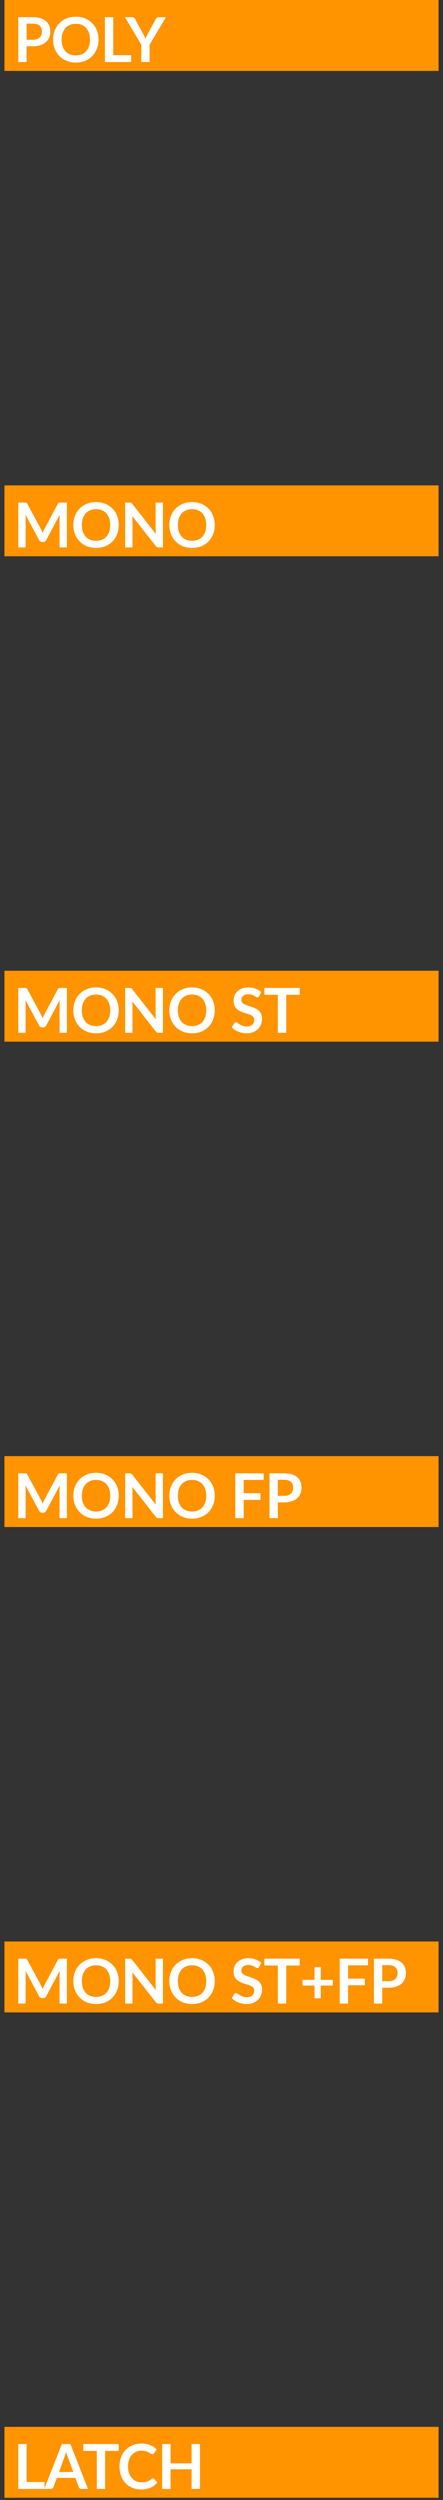 <svg width="50" height="282" viewBox="0 0 50 282" fill="none" xmlns="http://www.w3.org/2000/svg">
<rect x="0" y="0" width="50" height="282" fill="#333333" stroke="none"/>
<rect x="1" y="55.25" width="48" height="7" fill="#FF9300"/>
<rect x="1" y="55.25" width="48" height="7" stroke="#FF9300"/>
<path d="M7.551 56.689V61.75H6.722V58.481C6.722 58.35 6.729 58.209 6.743 58.057L5.213 60.931C5.141 61.069 5.03 61.138 4.881 61.138H4.748C4.599 61.138 4.488 61.069 4.415 60.931L2.869 58.047C2.876 58.124 2.881 58.2 2.886 58.275C2.891 58.349 2.893 58.418 2.893 58.481V61.75H2.063V56.689H2.774C2.816 56.689 2.852 56.69 2.882 56.693C2.913 56.695 2.94 56.701 2.963 56.71C2.989 56.719 3.011 56.734 3.03 56.755C3.05 56.776 3.07 56.804 3.089 56.84L4.604 59.65C4.644 59.725 4.68 59.802 4.713 59.881C4.748 59.96 4.782 60.042 4.814 60.126C4.847 60.04 4.881 59.957 4.916 59.877C4.951 59.796 4.988 59.718 5.028 59.643L6.522 56.84C6.541 56.804 6.561 56.776 6.582 56.755C6.603 56.734 6.625 56.719 6.649 56.71C6.674 56.701 6.702 56.695 6.732 56.693C6.763 56.69 6.799 56.689 6.841 56.689H7.551ZM13.402 59.219C13.402 59.59 13.34 59.935 13.217 60.252C13.095 60.567 12.923 60.84 12.699 61.071C12.475 61.302 12.205 61.483 11.89 61.614C11.575 61.742 11.225 61.806 10.84 61.806C10.457 61.806 10.109 61.742 9.794 61.614C9.479 61.483 9.208 61.302 8.982 61.071C8.758 60.84 8.584 60.567 8.46 60.252C8.337 59.935 8.275 59.59 8.275 59.219C8.275 58.849 8.337 58.505 8.46 58.191C8.584 57.873 8.758 57.599 8.982 57.368C9.208 57.137 9.479 56.957 9.794 56.829C10.109 56.698 10.457 56.633 10.84 56.633C11.097 56.633 11.338 56.663 11.565 56.724C11.791 56.782 11.999 56.866 12.188 56.976C12.377 57.083 12.546 57.215 12.695 57.371C12.847 57.526 12.975 57.698 13.08 57.889C13.185 58.081 13.264 58.288 13.318 58.513C13.374 58.736 13.402 58.972 13.402 59.219ZM12.44 59.219C12.44 58.942 12.402 58.693 12.328 58.474C12.253 58.252 12.147 58.065 12.009 57.91C11.871 57.757 11.704 57.639 11.505 57.557C11.309 57.475 11.088 57.434 10.84 57.434C10.593 57.434 10.37 57.475 10.172 57.557C9.976 57.639 9.808 57.757 9.668 57.91C9.53 58.065 9.424 58.252 9.349 58.474C9.275 58.693 9.237 58.942 9.237 59.219C9.237 59.497 9.275 59.747 9.349 59.968C9.424 60.188 9.53 60.374 9.668 60.529C9.808 60.68 9.976 60.797 10.172 60.879C10.37 60.96 10.593 61.001 10.84 61.001C11.088 61.001 11.309 60.96 11.505 60.879C11.704 60.797 11.871 60.68 12.009 60.529C12.147 60.374 12.253 60.188 12.328 59.968C12.402 59.747 12.44 59.497 12.44 59.219ZM18.39 56.689V61.75H17.907C17.833 61.75 17.77 61.738 17.718 61.715C17.669 61.689 17.622 61.647 17.575 61.589L14.932 58.215C14.947 58.369 14.954 58.511 14.954 58.642V61.75H14.124V56.689H14.617C14.657 56.689 14.691 56.691 14.719 56.696C14.749 56.698 14.775 56.705 14.796 56.717C14.819 56.726 14.841 56.742 14.863 56.763C14.883 56.781 14.907 56.807 14.932 56.84L17.585 60.227C17.578 60.146 17.573 60.065 17.568 59.986C17.563 59.907 17.561 59.833 17.561 59.766V56.689H18.39ZM24.239 59.219C24.239 59.59 24.177 59.935 24.054 60.252C23.932 60.567 23.76 60.84 23.536 61.071C23.312 61.302 23.042 61.483 22.727 61.614C22.412 61.742 22.062 61.806 21.677 61.806C21.294 61.806 20.946 61.742 20.631 61.614C20.316 61.483 20.045 61.302 19.819 61.071C19.595 60.84 19.421 60.567 19.297 60.252C19.173 59.935 19.112 59.59 19.112 59.219C19.112 58.849 19.173 58.505 19.297 58.191C19.421 57.873 19.595 57.599 19.819 57.368C20.045 57.137 20.316 56.957 20.631 56.829C20.946 56.698 21.294 56.633 21.677 56.633C21.934 56.633 22.175 56.663 22.402 56.724C22.628 56.782 22.836 56.866 23.025 56.976C23.214 57.083 23.383 57.215 23.532 57.371C23.684 57.526 23.812 57.698 23.917 57.889C24.022 58.081 24.101 58.288 24.155 58.513C24.211 58.736 24.239 58.972 24.239 59.219ZM23.277 59.219C23.277 58.942 23.239 58.693 23.165 58.474C23.09 58.252 22.984 58.065 22.846 57.91C22.708 57.757 22.54 57.639 22.342 57.557C22.146 57.475 21.924 57.434 21.677 57.434C21.43 57.434 21.207 57.475 21.009 57.557C20.813 57.639 20.645 57.757 20.505 57.91C20.367 58.065 20.261 58.252 20.186 58.474C20.111 58.693 20.074 58.942 20.074 59.219C20.074 59.497 20.111 59.747 20.186 59.968C20.261 60.188 20.367 60.374 20.505 60.529C20.645 60.68 20.813 60.797 21.009 60.879C21.207 60.96 21.43 61.001 21.677 61.001C21.924 61.001 22.146 60.96 22.342 60.879C22.54 60.797 22.708 60.68 22.846 60.529C22.984 60.374 23.09 60.188 23.165 59.968C23.239 59.747 23.277 59.497 23.277 59.219Z" fill="white"/>
<rect x="1" y="110" width="48" height="7" fill="#FF9300"/>
<rect x="1" y="110" width="48" height="7" stroke="#FF9300"/>
<path d="M7.551 111.439V116.5H6.722V113.231C6.722 113.1 6.729 112.959 6.743 112.807L5.213 115.681C5.141 115.819 5.03 115.887 4.881 115.887H4.748C4.599 115.887 4.488 115.819 4.415 115.681L2.869 112.797C2.876 112.874 2.881 112.95 2.886 113.024C2.891 113.099 2.893 113.168 2.893 113.231V116.5H2.063V111.439H2.774C2.816 111.439 2.852 111.44 2.882 111.442C2.913 111.445 2.94 111.451 2.963 111.46C2.989 111.469 3.011 111.484 3.03 111.505C3.05 111.526 3.07 111.554 3.089 111.589L4.604 114.4C4.644 114.475 4.68 114.552 4.713 114.631C4.748 114.71 4.782 114.792 4.814 114.876C4.847 114.79 4.881 114.707 4.916 114.627C4.951 114.546 4.988 114.468 5.028 114.393L6.522 111.589C6.541 111.554 6.561 111.526 6.582 111.505C6.603 111.484 6.625 111.469 6.649 111.46C6.674 111.451 6.702 111.445 6.732 111.442C6.763 111.44 6.799 111.439 6.841 111.439H7.551ZM13.402 113.969C13.402 114.34 13.34 114.685 13.217 115.002C13.095 115.317 12.923 115.59 12.699 115.821C12.475 116.052 12.205 116.233 11.89 116.363C11.575 116.492 11.225 116.556 10.84 116.556C10.457 116.556 10.109 116.492 9.794 116.363C9.479 116.233 9.208 116.052 8.982 115.821C8.758 115.59 8.584 115.317 8.46 115.002C8.337 114.685 8.275 114.34 8.275 113.969C8.275 113.598 8.337 113.255 8.46 112.94C8.584 112.623 8.758 112.349 8.982 112.118C9.208 111.887 9.479 111.707 9.794 111.579C10.109 111.448 10.457 111.383 10.84 111.383C11.097 111.383 11.338 111.413 11.565 111.474C11.791 111.532 11.999 111.616 12.188 111.726C12.377 111.833 12.546 111.965 12.695 112.121C12.847 112.275 12.975 112.448 13.08 112.639C13.185 112.831 13.264 113.038 13.318 113.262C13.374 113.486 13.402 113.722 13.402 113.969ZM12.44 113.969C12.44 113.692 12.402 113.443 12.328 113.224C12.253 113.002 12.147 112.814 12.009 112.66C11.871 112.506 11.704 112.389 11.505 112.307C11.309 112.225 11.088 112.184 10.84 112.184C10.593 112.184 10.37 112.225 10.172 112.307C9.976 112.389 9.808 112.506 9.668 112.66C9.53 112.814 9.424 113.002 9.349 113.224C9.275 113.443 9.237 113.692 9.237 113.969C9.237 114.247 9.275 114.497 9.349 114.718C9.424 114.938 9.53 115.124 9.668 115.278C9.808 115.43 9.976 115.547 10.172 115.628C10.37 115.71 10.593 115.751 10.84 115.751C11.088 115.751 11.309 115.71 11.505 115.628C11.704 115.547 11.871 115.43 12.009 115.278C12.147 115.124 12.253 114.938 12.328 114.718C12.402 114.497 12.44 114.247 12.44 113.969ZM18.39 111.439V116.5H17.907C17.833 116.5 17.77 116.488 17.718 116.465C17.669 116.439 17.622 116.397 17.575 116.339L14.932 112.965C14.947 113.119 14.954 113.261 14.954 113.392V116.5H14.124V111.439H14.617C14.657 111.439 14.691 111.441 14.719 111.446C14.749 111.448 14.775 111.455 14.796 111.467C14.819 111.476 14.841 111.491 14.863 111.512C14.883 111.531 14.907 111.557 14.932 111.589L17.585 114.977C17.578 114.896 17.573 114.815 17.568 114.736C17.563 114.657 17.561 114.583 17.561 114.515V111.439H18.39ZM24.239 113.969C24.239 114.34 24.177 114.685 24.054 115.002C23.932 115.317 23.76 115.59 23.536 115.821C23.312 116.052 23.042 116.233 22.727 116.363C22.412 116.492 22.062 116.556 21.677 116.556C21.294 116.556 20.946 116.492 20.631 116.363C20.316 116.233 20.045 116.052 19.819 115.821C19.595 115.59 19.421 115.317 19.297 115.002C19.173 114.685 19.112 114.34 19.112 113.969C19.112 113.598 19.173 113.255 19.297 112.94C19.421 112.623 19.595 112.349 19.819 112.118C20.045 111.887 20.316 111.707 20.631 111.579C20.946 111.448 21.294 111.383 21.677 111.383C21.934 111.383 22.175 111.413 22.402 111.474C22.628 111.532 22.836 111.616 23.025 111.726C23.214 111.833 23.383 111.965 23.532 112.121C23.684 112.275 23.812 112.448 23.917 112.639C24.022 112.831 24.101 113.038 24.155 113.262C24.211 113.486 24.239 113.722 24.239 113.969ZM23.277 113.969C23.277 113.692 23.239 113.443 23.165 113.224C23.09 113.002 22.984 112.814 22.846 112.66C22.708 112.506 22.54 112.389 22.342 112.307C22.146 112.225 21.924 112.184 21.677 112.184C21.43 112.184 21.207 112.225 21.009 112.307C20.813 112.389 20.645 112.506 20.505 112.66C20.367 112.814 20.261 113.002 20.186 113.224C20.111 113.443 20.074 113.692 20.074 113.969C20.074 114.247 20.111 114.497 20.186 114.718C20.261 114.938 20.367 115.124 20.505 115.278C20.645 115.43 20.813 115.547 21.009 115.628C21.207 115.71 21.43 115.751 21.677 115.751C21.924 115.751 22.146 115.71 22.342 115.628C22.54 115.547 22.708 115.43 22.846 115.278C22.984 115.124 23.09 114.938 23.165 114.718C23.239 114.497 23.277 114.247 23.277 113.969ZM29.253 112.359C29.225 112.408 29.195 112.445 29.162 112.468C29.132 112.489 29.093 112.499 29.047 112.499C28.997 112.499 28.944 112.482 28.886 112.447C28.829 112.41 28.762 112.369 28.683 112.324C28.603 112.28 28.51 112.24 28.402 112.205C28.297 112.168 28.173 112.149 28.028 112.149C27.897 112.149 27.783 112.166 27.685 112.198C27.587 112.229 27.504 112.272 27.436 112.328C27.371 112.384 27.322 112.452 27.29 112.531C27.257 112.608 27.241 112.693 27.241 112.786C27.241 112.905 27.273 113.005 27.338 113.084C27.406 113.163 27.495 113.231 27.605 113.287C27.714 113.343 27.839 113.393 27.979 113.437C28.119 113.482 28.262 113.53 28.41 113.581C28.556 113.63 28.7 113.688 28.84 113.756C28.98 113.821 29.105 113.905 29.215 114.008C29.324 114.108 29.412 114.232 29.477 114.379C29.545 114.526 29.578 114.704 29.578 114.914C29.578 115.143 29.539 115.358 29.459 115.558C29.383 115.757 29.268 115.931 29.116 116.08C28.967 116.227 28.784 116.344 28.567 116.43C28.35 116.514 28.102 116.556 27.822 116.556C27.66 116.556 27.502 116.54 27.346 116.507C27.189 116.477 27.039 116.432 26.894 116.374C26.752 116.316 26.617 116.246 26.491 116.164C26.366 116.082 26.253 115.991 26.155 115.891L26.432 115.439C26.455 115.407 26.486 115.38 26.523 115.359C26.56 115.336 26.6 115.324 26.642 115.324C26.7 115.324 26.763 115.348 26.831 115.397C26.899 115.444 26.979 115.497 27.073 115.555C27.166 115.613 27.274 115.667 27.398 115.716C27.524 115.763 27.674 115.786 27.849 115.786C28.118 115.786 28.326 115.723 28.473 115.597C28.619 115.469 28.693 115.285 28.693 115.047C28.693 114.914 28.659 114.806 28.591 114.722C28.526 114.638 28.439 114.568 28.329 114.512C28.219 114.454 28.095 114.405 27.954 114.365C27.814 114.325 27.672 114.282 27.527 114.235C27.383 114.189 27.241 114.133 27.101 114.067C26.96 114.002 26.836 113.917 26.726 113.812C26.616 113.707 26.528 113.576 26.46 113.42C26.395 113.261 26.362 113.066 26.362 112.835C26.362 112.651 26.398 112.471 26.471 112.296C26.545 112.121 26.652 111.966 26.793 111.831C26.933 111.696 27.105 111.587 27.311 111.505C27.516 111.424 27.752 111.383 28.017 111.383C28.316 111.383 28.591 111.43 28.843 111.523C29.096 111.616 29.31 111.747 29.488 111.915L29.253 112.359ZM33.83 112.212H32.304V116.5H31.362V112.212H29.836V111.439H33.83V112.212Z" fill="white"/>
<rect x="1" y="164.75" width="48" height="7" fill="#FF9300"/>
<rect x="1" y="164.75" width="48" height="7" stroke="#FF9300"/>
<path d="M7.551 166.189V171.25H6.722V167.981C6.722 167.85 6.729 167.709 6.743 167.557L5.213 170.431C5.141 170.569 5.03 170.637 4.881 170.637H4.748C4.599 170.637 4.488 170.569 4.415 170.431L2.869 167.547C2.876 167.624 2.881 167.7 2.886 167.774C2.891 167.849 2.893 167.918 2.893 167.981V171.25H2.063V166.189H2.774C2.816 166.189 2.852 166.19 2.882 166.192C2.913 166.195 2.94 166.201 2.963 166.21C2.989 166.219 3.011 166.234 3.03 166.255C3.05 166.276 3.07 166.304 3.089 166.339L4.604 169.15C4.644 169.225 4.68 169.302 4.713 169.381C4.748 169.46 4.782 169.542 4.814 169.626C4.847 169.54 4.881 169.457 4.916 169.377C4.951 169.296 4.988 169.218 5.028 169.143L6.522 166.339C6.541 166.304 6.561 166.276 6.582 166.255C6.603 166.234 6.625 166.219 6.649 166.21C6.674 166.201 6.702 166.195 6.732 166.192C6.763 166.19 6.799 166.189 6.841 166.189H7.551ZM13.402 168.719C13.402 169.09 13.34 169.435 13.217 169.752C13.095 170.067 12.923 170.34 12.699 170.571C12.475 170.802 12.205 170.983 11.89 171.113C11.575 171.242 11.225 171.306 10.84 171.306C10.457 171.306 10.109 171.242 9.794 171.113C9.479 170.983 9.208 170.802 8.982 170.571C8.758 170.34 8.584 170.067 8.46 169.752C8.337 169.435 8.275 169.09 8.275 168.719C8.275 168.348 8.337 168.005 8.46 167.69C8.584 167.373 8.758 167.099 8.982 166.868C9.208 166.637 9.479 166.457 9.794 166.329C10.109 166.198 10.457 166.133 10.84 166.133C11.097 166.133 11.338 166.163 11.565 166.224C11.791 166.282 11.999 166.366 12.188 166.476C12.377 166.583 12.546 166.715 12.695 166.871C12.847 167.025 12.975 167.198 13.08 167.389C13.185 167.581 13.264 167.788 13.318 168.012C13.374 168.236 13.402 168.472 13.402 168.719ZM12.44 168.719C12.44 168.442 12.402 168.193 12.328 167.974C12.253 167.752 12.147 167.564 12.009 167.41C11.871 167.256 11.704 167.139 11.505 167.057C11.309 166.975 11.088 166.934 10.84 166.934C10.593 166.934 10.37 166.975 10.172 167.057C9.976 167.139 9.808 167.256 9.668 167.41C9.53 167.564 9.424 167.752 9.349 167.974C9.275 168.193 9.237 168.442 9.237 168.719C9.237 168.997 9.275 169.247 9.349 169.468C9.424 169.688 9.53 169.874 9.668 170.028C9.808 170.18 9.976 170.297 10.172 170.378C10.37 170.46 10.593 170.501 10.84 170.501C11.088 170.501 11.309 170.46 11.505 170.378C11.704 170.297 11.871 170.18 12.009 170.028C12.147 169.874 12.253 169.688 12.328 169.468C12.402 169.247 12.44 168.997 12.44 168.719ZM18.39 166.189V171.25H17.907C17.833 171.25 17.77 171.238 17.718 171.215C17.669 171.189 17.622 171.147 17.575 171.089L14.932 167.715C14.947 167.869 14.954 168.011 14.954 168.142V171.25H14.124V166.189H14.617C14.657 166.189 14.691 166.191 14.719 166.196C14.749 166.198 14.775 166.205 14.796 166.217C14.819 166.226 14.841 166.241 14.863 166.262C14.883 166.281 14.907 166.307 14.932 166.339L17.585 169.727C17.578 169.646 17.573 169.565 17.568 169.486C17.563 169.407 17.561 169.333 17.561 169.265V166.189H18.39ZM24.239 168.719C24.239 169.09 24.177 169.435 24.054 169.752C23.932 170.067 23.76 170.34 23.536 170.571C23.312 170.802 23.042 170.983 22.727 171.113C22.412 171.242 22.062 171.306 21.677 171.306C21.294 171.306 20.946 171.242 20.631 171.113C20.316 170.983 20.045 170.802 19.819 170.571C19.595 170.34 19.421 170.067 19.297 169.752C19.173 169.435 19.112 169.09 19.112 168.719C19.112 168.348 19.173 168.005 19.297 167.69C19.421 167.373 19.595 167.099 19.819 166.868C20.045 166.637 20.316 166.457 20.631 166.329C20.946 166.198 21.294 166.133 21.677 166.133C21.934 166.133 22.175 166.163 22.402 166.224C22.628 166.282 22.836 166.366 23.025 166.476C23.214 166.583 23.383 166.715 23.532 166.871C23.684 167.025 23.812 167.198 23.917 167.389C24.022 167.581 24.101 167.788 24.155 168.012C24.211 168.236 24.239 168.472 24.239 168.719ZM23.277 168.719C23.277 168.442 23.239 168.193 23.165 167.974C23.09 167.752 22.984 167.564 22.846 167.41C22.708 167.256 22.54 167.139 22.342 167.057C22.146 166.975 21.924 166.934 21.677 166.934C21.43 166.934 21.207 166.975 21.009 167.057C20.813 167.139 20.645 167.256 20.505 167.41C20.367 167.564 20.261 167.752 20.186 167.974C20.111 168.193 20.074 168.442 20.074 168.719C20.074 168.997 20.111 169.247 20.186 169.468C20.261 169.688 20.367 169.874 20.505 170.028C20.645 170.18 20.813 170.297 21.009 170.378C21.207 170.46 21.43 170.501 21.677 170.501C21.924 170.501 22.146 170.46 22.342 170.378C22.54 170.297 22.708 170.18 22.846 170.028C22.984 169.874 23.09 169.688 23.165 169.468C23.239 169.247 23.277 168.997 23.277 168.719ZM27.503 166.938V168.436H29.4V169.188H27.503V171.25H26.558V166.189H29.75V166.938H27.503ZM32.063 168.733C32.236 168.733 32.386 168.712 32.514 168.67C32.643 168.626 32.749 168.564 32.833 168.485C32.919 168.403 32.983 168.305 33.025 168.191C33.067 168.074 33.088 167.945 33.088 167.802C33.088 167.667 33.067 167.545 33.025 167.435C32.983 167.325 32.92 167.232 32.836 167.155C32.752 167.078 32.646 167.02 32.518 166.98C32.389 166.938 32.238 166.917 32.063 166.917H31.359V168.733H32.063ZM32.063 166.189C32.401 166.189 32.694 166.229 32.941 166.308C33.189 166.387 33.393 166.498 33.554 166.64C33.715 166.783 33.834 166.953 33.911 167.151C33.99 167.35 34.03 167.567 34.03 167.802C34.03 168.047 33.989 168.273 33.907 168.478C33.826 168.681 33.703 168.856 33.54 169.003C33.377 169.15 33.171 169.264 32.924 169.346C32.679 169.428 32.392 169.468 32.063 169.468H31.359V171.25H30.418V166.189H32.063Z" fill="white"/>
<rect x="1" y="219.5" width="48" height="7" fill="#FF9300"/>
<rect x="1" y="219.5" width="48" height="7" stroke="#FF9300"/>
<path d="M7.551 220.939V226H6.722V222.731C6.722 222.6 6.729 222.459 6.743 222.307L5.213 225.181C5.141 225.319 5.03 225.387 4.881 225.387H4.748C4.599 225.387 4.488 225.319 4.415 225.181L2.869 222.297C2.876 222.374 2.881 222.45 2.886 222.524C2.891 222.599 2.893 222.668 2.893 222.731V226H2.063V220.939H2.774C2.816 220.939 2.852 220.94 2.882 220.942C2.913 220.945 2.94 220.951 2.963 220.96C2.989 220.969 3.011 220.984 3.03 221.005C3.05 221.026 3.07 221.054 3.089 221.089L4.604 223.9C4.644 223.975 4.68 224.052 4.713 224.131C4.748 224.21 4.782 224.292 4.814 224.376C4.847 224.29 4.881 224.207 4.916 224.127C4.951 224.046 4.988 223.968 5.028 223.893L6.522 221.089C6.541 221.054 6.561 221.026 6.582 221.005C6.603 220.984 6.625 220.969 6.649 220.96C6.674 220.951 6.702 220.945 6.732 220.942C6.763 220.94 6.799 220.939 6.841 220.939H7.551ZM13.402 223.469C13.402 223.84 13.34 224.185 13.217 224.502C13.095 224.817 12.923 225.09 12.699 225.321C12.475 225.552 12.205 225.733 11.89 225.863C11.575 225.992 11.225 226.056 10.84 226.056C10.457 226.056 10.109 225.992 9.794 225.863C9.479 225.733 9.208 225.552 8.982 225.321C8.758 225.09 8.584 224.817 8.46 224.502C8.337 224.185 8.275 223.84 8.275 223.469C8.275 223.098 8.337 222.755 8.46 222.44C8.584 222.123 8.758 221.849 8.982 221.618C9.208 221.387 9.479 221.207 9.794 221.079C10.109 220.948 10.457 220.883 10.84 220.883C11.097 220.883 11.338 220.913 11.565 220.974C11.791 221.032 11.999 221.116 12.188 221.226C12.377 221.333 12.546 221.465 12.695 221.621C12.847 221.775 12.975 221.948 13.08 222.139C13.185 222.331 13.264 222.538 13.318 222.762C13.374 222.986 13.402 223.222 13.402 223.469ZM12.44 223.469C12.44 223.192 12.402 222.943 12.328 222.724C12.253 222.502 12.147 222.314 12.009 222.16C11.871 222.006 11.704 221.889 11.505 221.807C11.309 221.725 11.088 221.684 10.84 221.684C10.593 221.684 10.37 221.725 10.172 221.807C9.976 221.889 9.808 222.006 9.668 222.16C9.53 222.314 9.424 222.502 9.349 222.724C9.275 222.943 9.237 223.192 9.237 223.469C9.237 223.747 9.275 223.997 9.349 224.218C9.424 224.438 9.53 224.624 9.668 224.778C9.808 224.93 9.976 225.047 10.172 225.128C10.37 225.21 10.593 225.251 10.84 225.251C11.088 225.251 11.309 225.21 11.505 225.128C11.704 225.047 11.871 224.93 12.009 224.778C12.147 224.624 12.253 224.438 12.328 224.218C12.402 223.997 12.44 223.747 12.44 223.469ZM18.39 220.939V226H17.907C17.833 226 17.77 225.988 17.718 225.965C17.669 225.939 17.622 225.897 17.575 225.839L14.932 222.465C14.947 222.619 14.954 222.761 14.954 222.892V226H14.124V220.939H14.617C14.657 220.939 14.691 220.941 14.719 220.946C14.749 220.948 14.775 220.955 14.796 220.967C14.819 220.976 14.841 220.991 14.863 221.012C14.883 221.031 14.907 221.057 14.932 221.089L17.585 224.477C17.578 224.396 17.573 224.315 17.568 224.236C17.563 224.157 17.561 224.083 17.561 224.015V220.939H18.39ZM24.239 223.469C24.239 223.84 24.177 224.185 24.054 224.502C23.932 224.817 23.76 225.09 23.536 225.321C23.312 225.552 23.042 225.733 22.727 225.863C22.412 225.992 22.062 226.056 21.677 226.056C21.294 226.056 20.946 225.992 20.631 225.863C20.316 225.733 20.045 225.552 19.819 225.321C19.595 225.09 19.421 224.817 19.297 224.502C19.173 224.185 19.112 223.84 19.112 223.469C19.112 223.098 19.173 222.755 19.297 222.44C19.421 222.123 19.595 221.849 19.819 221.618C20.045 221.387 20.316 221.207 20.631 221.079C20.946 220.948 21.294 220.883 21.677 220.883C21.934 220.883 22.175 220.913 22.402 220.974C22.628 221.032 22.836 221.116 23.025 221.226C23.214 221.333 23.383 221.465 23.532 221.621C23.684 221.775 23.812 221.948 23.917 222.139C24.022 222.331 24.101 222.538 24.155 222.762C24.211 222.986 24.239 223.222 24.239 223.469ZM23.277 223.469C23.277 223.192 23.239 222.943 23.165 222.724C23.09 222.502 22.984 222.314 22.846 222.16C22.708 222.006 22.54 221.889 22.342 221.807C22.146 221.725 21.924 221.684 21.677 221.684C21.43 221.684 21.207 221.725 21.009 221.807C20.813 221.889 20.645 222.006 20.505 222.16C20.367 222.314 20.261 222.502 20.186 222.724C20.111 222.943 20.074 223.192 20.074 223.469C20.074 223.747 20.111 223.997 20.186 224.218C20.261 224.438 20.367 224.624 20.505 224.778C20.645 224.93 20.813 225.047 21.009 225.128C21.207 225.21 21.43 225.251 21.677 225.251C21.924 225.251 22.146 225.21 22.342 225.128C22.54 225.047 22.708 224.93 22.846 224.778C22.984 224.624 23.09 224.438 23.165 224.218C23.239 223.997 23.277 223.747 23.277 223.469ZM29.253 221.859C29.225 221.908 29.195 221.945 29.162 221.968C29.132 221.989 29.093 221.999 29.047 221.999C28.997 221.999 28.944 221.982 28.886 221.947C28.829 221.91 28.762 221.869 28.683 221.824C28.603 221.78 28.51 221.74 28.402 221.705C28.297 221.668 28.173 221.649 28.028 221.649C27.897 221.649 27.783 221.666 27.685 221.698C27.587 221.729 27.504 221.772 27.436 221.828C27.371 221.884 27.322 221.952 27.29 222.031C27.257 222.108 27.241 222.193 27.241 222.286C27.241 222.405 27.273 222.505 27.338 222.584C27.406 222.663 27.495 222.731 27.605 222.787C27.714 222.843 27.839 222.893 27.979 222.937C28.119 222.982 28.262 223.03 28.41 223.081C28.556 223.13 28.7 223.188 28.84 223.256C28.98 223.321 29.105 223.405 29.215 223.508C29.324 223.608 29.412 223.732 29.477 223.879C29.545 224.026 29.578 224.204 29.578 224.414C29.578 224.643 29.539 224.858 29.459 225.058C29.383 225.257 29.268 225.431 29.116 225.58C28.967 225.727 28.784 225.844 28.567 225.93C28.35 226.014 28.102 226.056 27.822 226.056C27.66 226.056 27.502 226.04 27.346 226.007C27.189 225.977 27.039 225.932 26.894 225.874C26.752 225.816 26.617 225.746 26.491 225.664C26.366 225.582 26.253 225.491 26.155 225.391L26.432 224.939C26.455 224.907 26.486 224.88 26.523 224.859C26.56 224.836 26.6 224.824 26.642 224.824C26.7 224.824 26.763 224.848 26.831 224.897C26.899 224.944 26.979 224.997 27.073 225.055C27.166 225.113 27.274 225.167 27.398 225.216C27.524 225.263 27.674 225.286 27.849 225.286C28.118 225.286 28.326 225.223 28.473 225.097C28.619 224.969 28.693 224.785 28.693 224.547C28.693 224.414 28.659 224.306 28.591 224.222C28.526 224.138 28.439 224.068 28.329 224.012C28.219 223.954 28.095 223.905 27.954 223.865C27.814 223.825 27.672 223.782 27.527 223.735C27.383 223.689 27.241 223.633 27.101 223.567C26.96 223.502 26.836 223.417 26.726 223.312C26.616 223.207 26.528 223.076 26.46 222.92C26.395 222.761 26.362 222.566 26.362 222.335C26.362 222.151 26.398 221.971 26.471 221.796C26.545 221.621 26.652 221.466 26.793 221.331C26.933 221.196 27.105 221.087 27.311 221.005C27.516 220.924 27.752 220.883 28.017 220.883C28.316 220.883 28.591 220.93 28.843 221.023C29.096 221.116 29.31 221.247 29.488 221.415L29.253 221.859ZM33.83 221.712H32.304V226H31.362V221.712H29.836V220.939H33.83V221.712ZM37.562 223.97H36.204V225.412H35.5V223.97H34.149V223.329H35.5V221.894H36.204V223.329H37.562V223.97ZM39.288 221.688V223.186H41.185V223.938H39.288V226H38.343V220.939H41.535V221.688H39.288ZM43.847 223.483C44.02 223.483 44.171 223.462 44.299 223.42C44.427 223.376 44.533 223.314 44.617 223.235C44.704 223.153 44.768 223.055 44.81 222.941C44.852 222.824 44.873 222.695 44.873 222.552C44.873 222.417 44.852 222.295 44.81 222.185C44.768 222.075 44.705 221.982 44.621 221.905C44.537 221.828 44.431 221.77 44.303 221.73C44.174 221.688 44.023 221.667 43.847 221.667H43.144V223.483H43.847ZM43.847 220.939C44.186 220.939 44.479 220.979 44.726 221.058C44.973 221.137 45.178 221.248 45.339 221.39C45.499 221.533 45.618 221.703 45.696 221.901C45.775 222.1 45.815 222.317 45.815 222.552C45.815 222.797 45.774 223.023 45.692 223.228C45.61 223.431 45.488 223.606 45.325 223.753C45.161 223.9 44.956 224.014 44.709 224.096C44.464 224.178 44.176 224.218 43.847 224.218H43.144V226H42.203V220.939H43.847Z" fill="white"/>
<rect x="1" y="274.25" width="48" height="7" fill="#FF9300"/>
<rect x="1" y="274.25" width="48" height="7" stroke="#FF9300"/>
<path d="M5.028 279.973V280.75H2.063V275.689H3.005V279.973H5.028ZM8.269 278.839L7.653 277.155C7.623 277.081 7.591 276.992 7.559 276.889C7.526 276.787 7.493 276.676 7.461 276.557C7.43 276.676 7.399 276.788 7.366 276.893C7.334 276.996 7.302 277.085 7.272 277.162L6.659 278.839H8.269ZM9.932 280.75H9.204C9.122 280.75 9.056 280.73 9.004 280.69C8.953 280.648 8.914 280.597 8.889 280.536L8.511 279.504H6.414L6.036 280.536C6.018 280.59 5.981 280.639 5.928 280.683C5.874 280.728 5.808 280.75 5.728 280.75H4.993L6.985 275.689H7.944L9.932 280.75ZM13.393 276.462H11.867V280.75H10.926V276.462H9.4V275.689H13.393V276.462ZM17.255 279.556C17.307 279.556 17.352 279.576 17.392 279.616L17.763 280.018C17.557 280.273 17.304 280.468 17.003 280.603C16.705 280.738 16.345 280.806 15.925 280.806C15.55 280.806 15.211 280.742 14.91 280.613C14.612 280.485 14.356 280.307 14.144 280.078C13.931 279.849 13.768 279.576 13.654 279.259C13.542 278.942 13.486 278.595 13.486 278.219C13.486 277.839 13.546 277.491 13.668 277.176C13.789 276.859 13.959 276.586 14.179 276.357C14.4 276.129 14.664 275.951 14.97 275.825C15.275 275.697 15.614 275.633 15.985 275.633C16.353 275.633 16.68 275.694 16.965 275.815C17.252 275.936 17.496 276.095 17.696 276.291L17.381 276.728C17.363 276.756 17.338 276.781 17.308 276.802C17.28 276.823 17.24 276.833 17.189 276.833C17.154 276.833 17.118 276.824 17.08 276.805C17.043 276.784 17.002 276.76 16.958 276.732C16.913 276.702 16.862 276.669 16.804 276.634C16.745 276.599 16.678 276.567 16.601 276.539C16.524 276.509 16.434 276.485 16.331 276.466C16.231 276.445 16.114 276.434 15.981 276.434C15.755 276.434 15.547 276.475 15.358 276.557C15.172 276.636 15.011 276.753 14.875 276.907C14.74 277.059 14.635 277.245 14.56 277.467C14.486 277.686 14.448 277.937 14.448 278.219C14.448 278.504 14.488 278.757 14.567 278.979C14.649 279.201 14.759 279.387 14.896 279.539C15.034 279.691 15.196 279.807 15.383 279.889C15.569 279.968 15.77 280.008 15.985 280.008C16.113 280.008 16.229 280.001 16.331 279.987C16.436 279.973 16.532 279.951 16.618 279.92C16.707 279.89 16.79 279.852 16.867 279.805C16.946 279.756 17.024 279.696 17.101 279.626C17.125 279.605 17.149 279.589 17.175 279.577C17.2 279.563 17.227 279.556 17.255 279.556ZM22.569 275.689V280.75H21.624V278.538H19.248V280.75H18.303V275.689H19.248V277.866H21.624V275.689H22.569Z" fill="white"/>
<rect x="1" y="0.5" width="48" height="7" fill="#FF9300"/>
<rect x="1" y="0.5" width="48" height="7" stroke="#FF9300"/>
<path d="M3.708 4.484C3.881 4.484 4.032 4.463 4.16 4.42C4.288 4.376 4.394 4.314 4.479 4.235C4.565 4.153 4.629 4.055 4.671 3.941C4.713 3.824 4.734 3.695 4.734 3.553C4.734 3.417 4.713 3.295 4.671 3.185C4.629 3.075 4.566 2.982 4.482 2.905C4.398 2.828 4.292 2.77 4.163 2.73C4.035 2.688 3.884 2.667 3.708 2.667H3.005V4.484H3.708ZM3.708 1.939C4.047 1.939 4.34 1.979 4.587 2.058C4.834 2.137 5.038 2.248 5.199 2.39C5.361 2.533 5.479 2.703 5.556 2.901C5.636 3.1 5.676 3.317 5.676 3.553C5.676 3.797 5.635 4.023 5.553 4.228C5.471 4.431 5.349 4.606 5.186 4.753C5.022 4.9 4.817 5.014 4.569 5.096C4.324 5.178 4.037 5.218 3.708 5.218H3.005V7H2.063V1.939H3.708ZM11.119 4.47C11.119 4.84 11.057 5.185 10.934 5.502C10.812 5.817 10.639 6.09 10.415 6.321C10.191 6.552 9.922 6.733 9.607 6.864C9.292 6.992 8.942 7.056 8.557 7.056C8.174 7.056 7.825 6.992 7.51 6.864C7.195 6.733 6.925 6.552 6.698 6.321C6.474 6.09 6.301 5.817 6.177 5.502C6.053 5.185 5.991 4.84 5.991 4.47C5.991 4.098 6.053 3.756 6.177 3.441C6.301 3.123 6.474 2.849 6.698 2.618C6.925 2.387 7.195 2.207 7.51 2.079C7.825 1.948 8.174 1.883 8.557 1.883C8.814 1.883 9.055 1.913 9.281 1.974C9.508 2.032 9.715 2.116 9.904 2.226C10.094 2.333 10.263 2.465 10.412 2.622C10.564 2.776 10.692 2.948 10.797 3.139C10.902 3.331 10.981 3.538 11.035 3.763C11.091 3.986 11.119 4.222 11.119 4.47ZM10.156 4.47C10.156 4.192 10.119 3.943 10.044 3.724C9.97 3.502 9.864 3.314 9.726 3.16C9.588 3.006 9.42 2.889 9.222 2.807C9.026 2.725 8.804 2.684 8.557 2.684C8.31 2.684 8.087 2.725 7.888 2.807C7.692 2.889 7.524 3.006 7.384 3.16C7.247 3.314 7.141 3.502 7.066 3.724C6.991 3.943 6.954 4.192 6.954 4.47C6.954 4.747 6.991 4.997 7.066 5.218C7.141 5.438 7.247 5.625 7.384 5.779C7.524 5.93 7.692 6.047 7.888 6.128C8.087 6.21 8.31 6.251 8.557 6.251C8.804 6.251 9.026 6.21 9.222 6.128C9.42 6.047 9.588 5.93 9.726 5.779C9.864 5.625 9.97 5.438 10.044 5.218C10.119 4.997 10.156 4.747 10.156 4.47ZM14.805 6.223V7H11.841V1.939H12.782V6.223H14.805ZM16.883 5.04V7H15.945V5.04L14.1 1.939H14.93C15.012 1.939 15.076 1.959 15.122 1.998C15.171 2.038 15.212 2.088 15.245 2.149L16.169 3.84C16.223 3.94 16.269 4.034 16.309 4.123C16.351 4.212 16.388 4.3 16.421 4.389C16.451 4.3 16.486 4.212 16.526 4.123C16.566 4.034 16.611 3.94 16.662 3.84L17.583 2.149C17.609 2.098 17.647 2.05 17.698 2.006C17.75 1.961 17.815 1.939 17.894 1.939H18.727L16.883 5.04Z" fill="white"/>
</svg>
